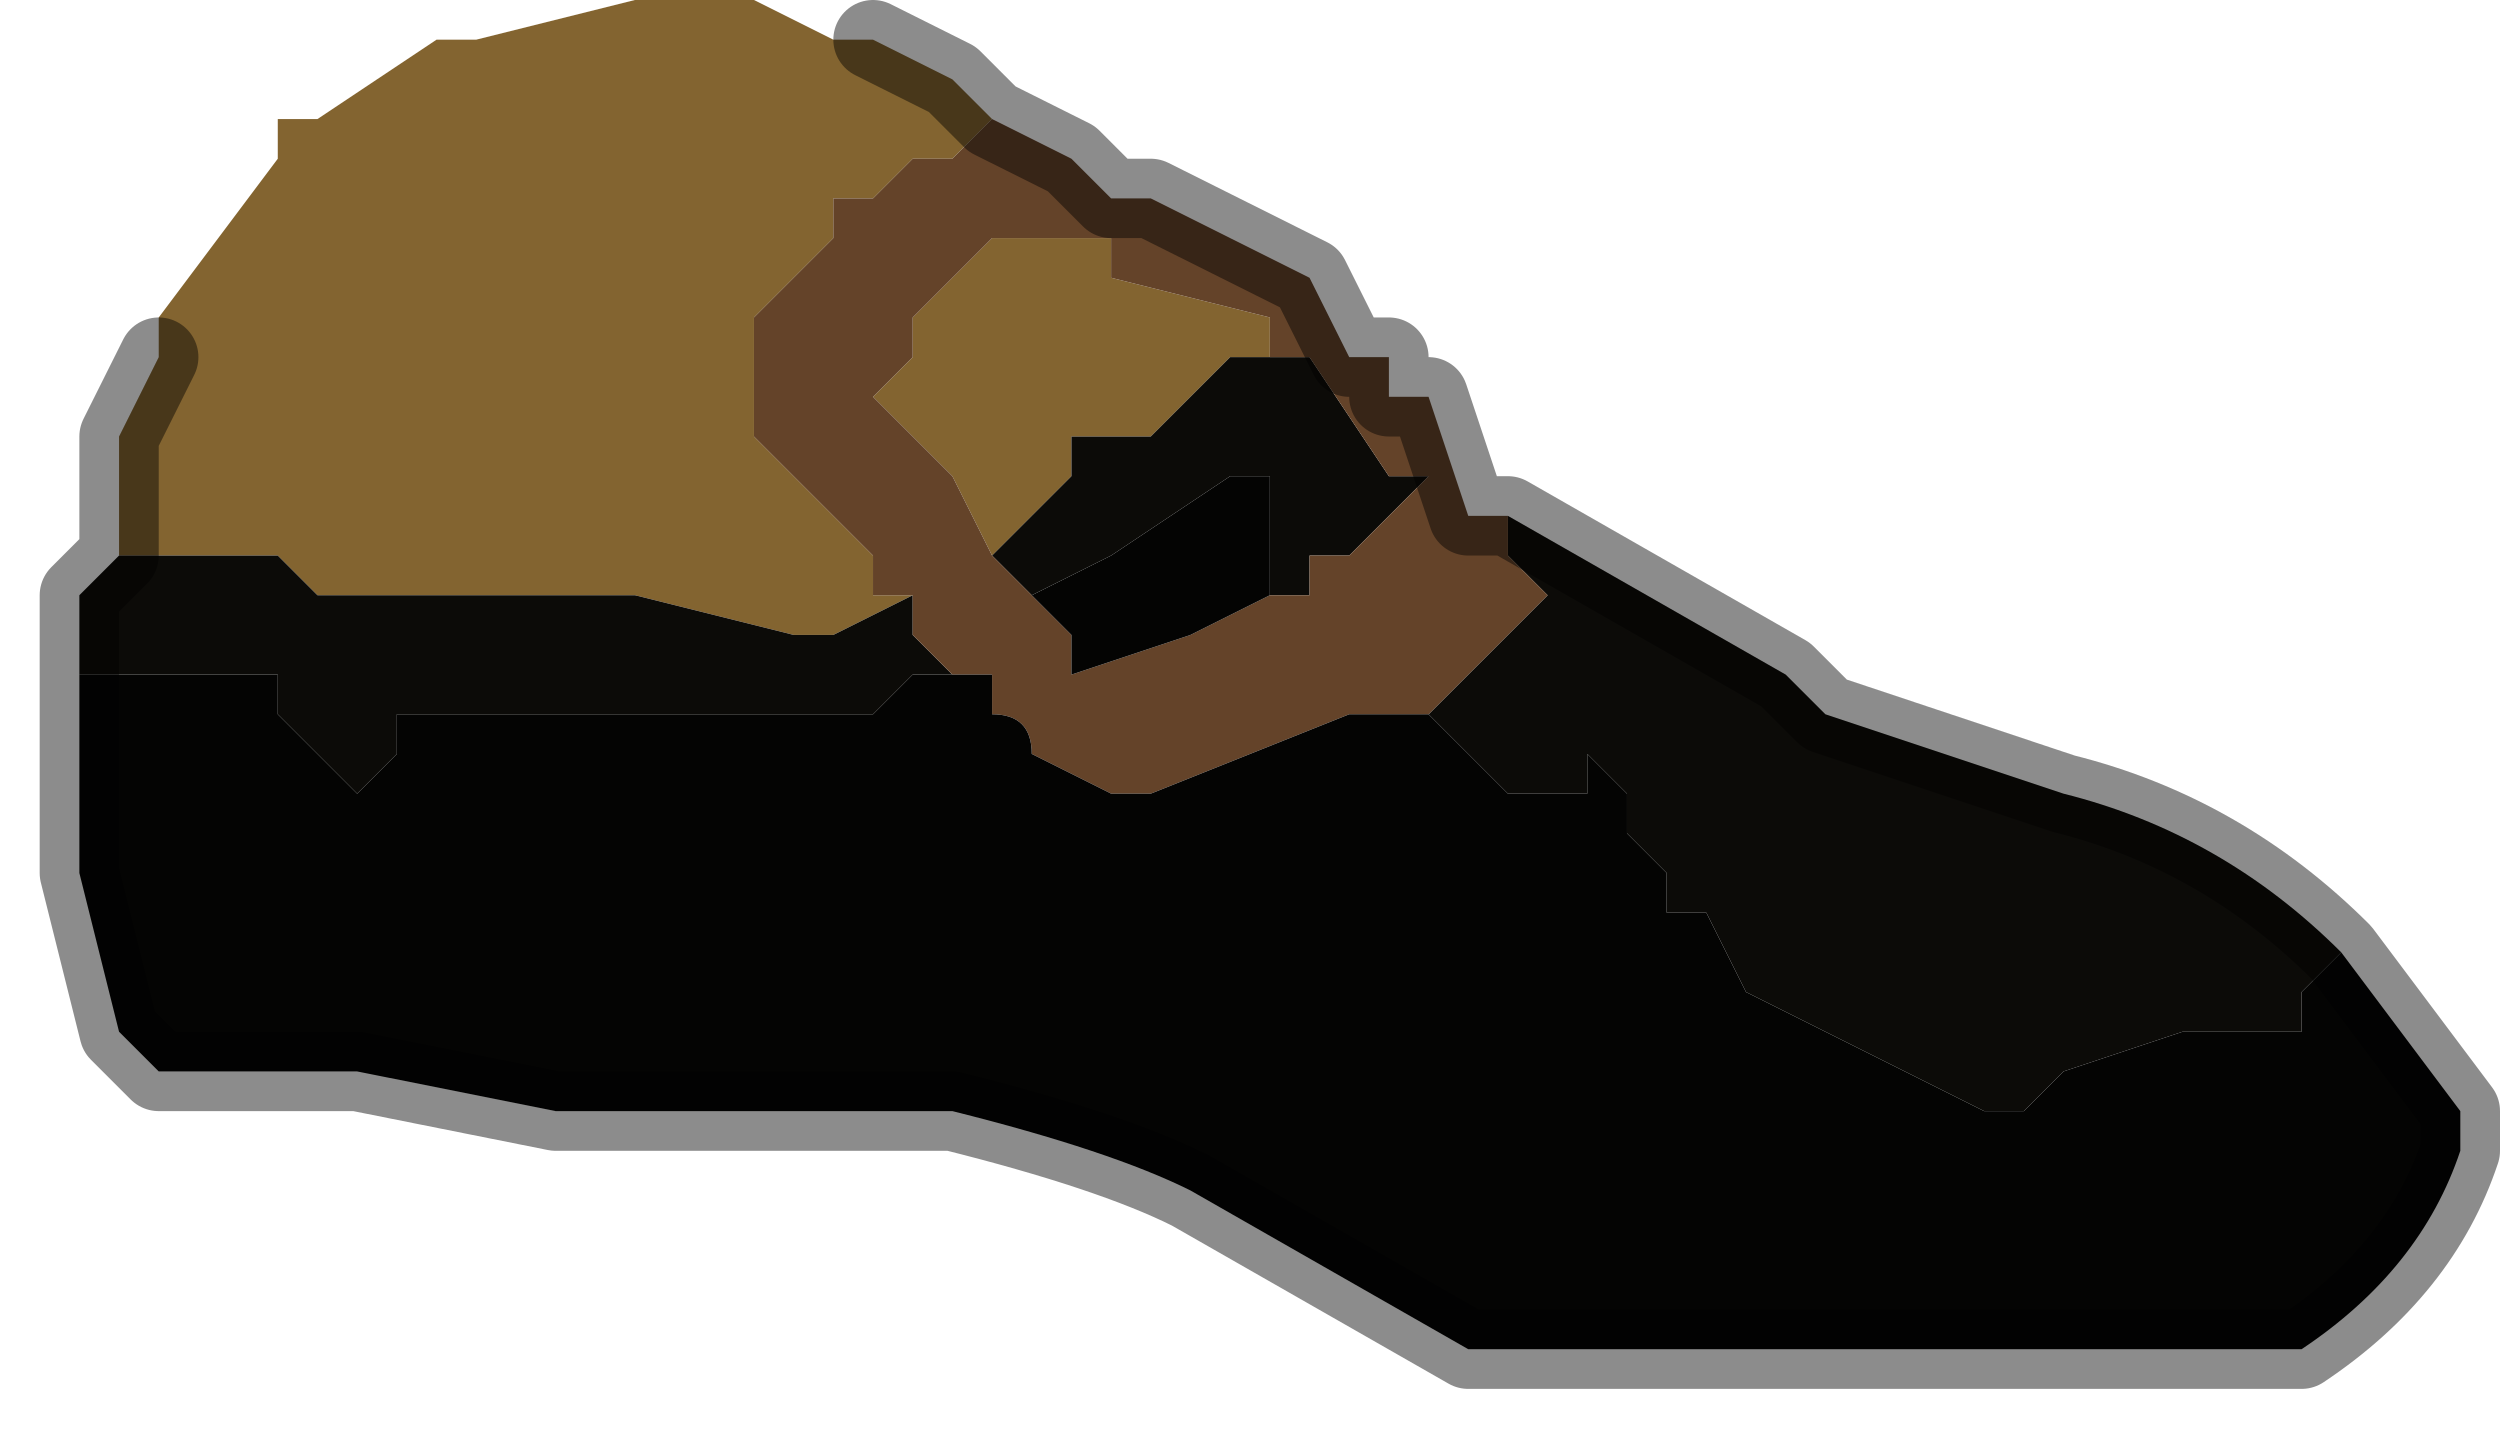 <?xml version="1.0" encoding="UTF-8" standalone="no"?>
<svg xmlns:xlink="http://www.w3.org/1999/xlink" height="1.8px" width="3.15px" xmlns="http://www.w3.org/2000/svg">
  <g transform="matrix(1.0, 0.0, 0.0, 1.0, 1.55, 0.85)">
    <path d="M0.05 -0.4 L0.0 -0.4 0.0 -0.4 -0.1 -0.3 -0.15 -0.3 -0.2 -0.3 -0.2 -0.25 -0.3 -0.15 -0.3 -0.15 -0.35 -0.25 -0.4 -0.3 -0.45 -0.35 -0.4 -0.4 -0.4 -0.4 -0.4 -0.45 -0.35 -0.5 -0.35 -0.5 -0.3 -0.55 -0.3 -0.55 -0.25 -0.55 -0.2 -0.55 -0.15 -0.55 -0.15 -0.55 -0.15 -0.5 0.05 -0.45 0.05 -0.4 M-1.4 -0.15 L-1.4 -0.3 -1.35 -0.4 -1.35 -0.45 -1.2 -0.65 -1.2 -0.7 -1.15 -0.7 -1.0 -0.8 -1.0 -0.8 -0.95 -0.8 -0.95 -0.8 -0.75 -0.85 -0.7 -0.85 -0.65 -0.85 -0.6 -0.85 -0.5 -0.8 -0.5 -0.8 -0.45 -0.8 -0.35 -0.75 -0.3 -0.7 -0.35 -0.65 -0.35 -0.65 -0.4 -0.65 -0.45 -0.6 -0.5 -0.6 -0.5 -0.55 -0.55 -0.5 -0.6 -0.45 -0.6 -0.45 -0.6 -0.35 -0.6 -0.3 -0.5 -0.2 -0.45 -0.15 -0.45 -0.1 -0.4 -0.1 -0.5 -0.05 -0.55 -0.05 -0.75 -0.1 -0.8 -0.1 -0.95 -0.1 -1.0 -0.1 -1.05 -0.1 -1.15 -0.1 -1.15 -0.1 -1.2 -0.15 -1.2 -0.15 -1.3 -0.15 -1.4 -0.15" fill="#836430" fill-rule="evenodd" stroke="none"/>
    <path d="M0.05 -0.4 L0.05 -0.4 0.1 -0.4 0.2 -0.25 0.25 -0.25 0.25 -0.25 0.2 -0.2 0.15 -0.15 0.1 -0.15 0.1 -0.1 0.05 -0.1 0.05 -0.15 0.05 -0.15 0.05 -0.2 0.05 -0.25 0.0 -0.25 0.0 -0.25 -0.15 -0.15 -0.25 -0.1 -0.25 -0.1 -0.3 -0.15 -0.3 -0.15 -0.2 -0.25 -0.2 -0.3 -0.15 -0.3 -0.1 -0.3 0.0 -0.4 0.0 -0.4 0.05 -0.4 M0.3 -0.2 L0.35 -0.2 0.7 0.0 0.75 0.05 1.05 0.15 Q1.25 0.2 1.4 0.35 L1.35 0.4 1.35 0.45 1.2 0.45 1.05 0.5 1.0 0.55 0.95 0.55 0.75 0.45 0.65 0.4 0.6 0.3 0.55 0.3 0.55 0.25 0.5 0.2 0.5 0.15 0.45 0.1 0.45 0.15 0.35 0.15 0.25 0.05 0.2 0.05 0.25 0.05 0.3 0.0 0.35 -0.05 0.4 -0.1 0.35 -0.15 0.35 -0.2 0.3 -0.2 0.3 -0.2 M-1.45 0.0 L-1.45 -0.1 -1.4 -0.15 -1.3 -0.15 -1.2 -0.15 -1.2 -0.15 -1.15 -0.1 -1.15 -0.1 -1.05 -0.1 -1.0 -0.1 -0.95 -0.1 -0.8 -0.1 -0.75 -0.1 -0.55 -0.05 -0.5 -0.05 -0.4 -0.1 -0.4 -0.05 -0.35 0.0 -0.4 0.0 -0.45 0.05 -0.6 0.05 -0.75 0.05 -0.8 0.05 -0.9 0.05 -0.9 0.05 -1.0 0.05 -1.0 0.05 -1.05 0.05 -1.05 0.1 -1.1 0.15 -1.1 0.15 -1.15 0.1 -1.15 0.1 -1.2 0.05 -1.2 0.0 -1.3 0.0 -1.35 0.0 -1.4 0.0 -1.45 0.0 -1.45 0.0" fill="#0c0b08" fill-rule="evenodd" stroke="none"/>
    <path d="M0.05 -0.1 L0.1 -0.1 0.1 -0.15 0.15 -0.15 0.2 -0.2 0.25 -0.25 0.25 -0.25 0.2 -0.25 0.1 -0.4 0.05 -0.4 0.05 -0.4 0.05 -0.45 -0.15 -0.5 -0.15 -0.55 -0.15 -0.55 -0.2 -0.55 -0.25 -0.55 -0.3 -0.55 -0.3 -0.55 -0.35 -0.5 -0.35 -0.5 -0.4 -0.45 -0.4 -0.4 -0.4 -0.4 -0.45 -0.35 -0.4 -0.3 -0.35 -0.25 -0.3 -0.15 -0.3 -0.15 -0.3 -0.15 -0.25 -0.1 -0.25 -0.1 -0.2 -0.05 -0.2 0.0 -0.05 -0.05 0.05 -0.1 M-0.3 -0.7 L-0.2 -0.65 -0.2 -0.65 -0.15 -0.6 -0.1 -0.6 0.0 -0.55 Q0.1 -0.5 0.1 -0.5 L0.15 -0.4 0.2 -0.4 0.2 -0.35 0.25 -0.35 0.3 -0.2 0.3 -0.2 0.35 -0.2 0.35 -0.15 0.4 -0.1 0.35 -0.05 0.3 0.0 0.25 0.05 0.2 0.05 0.15 0.05 -0.1 0.15 -0.15 0.15 -0.25 0.1 Q-0.25 0.05 -0.3 0.05 L-0.3 0.0 -0.35 0.0 -0.4 -0.05 -0.4 -0.1 -0.45 -0.1 -0.45 -0.15 -0.5 -0.2 -0.6 -0.3 -0.6 -0.35 -0.6 -0.45 -0.6 -0.45 -0.55 -0.5 -0.5 -0.55 -0.5 -0.6 -0.45 -0.6 -0.4 -0.65 -0.35 -0.65 -0.35 -0.65 -0.3 -0.7" fill="#644329" fill-rule="evenodd" stroke="none"/>
    <path d="M-0.25 -0.1 L-0.15 -0.15 0.0 -0.25 0.0 -0.25 0.05 -0.25 0.05 -0.2 0.05 -0.15 0.05 -0.15 0.05 -0.1 -0.05 -0.05 -0.2 0.0 -0.2 -0.05 -0.25 -0.1 M1.4 0.35 L1.55 0.55 1.55 0.6 Q1.5 0.75 1.35 0.85 L0.85 0.85 0.7 0.85 0.3 0.85 -0.05 0.65 Q-0.15 0.6 -0.35 0.55 L-0.85 0.55 -1.1 0.5 -1.35 0.5 -1.35 0.5 -1.4 0.45 -1.45 0.25 -1.45 0.0 -1.45 0.0 -1.4 0.0 -1.35 0.0 -1.3 0.0 -1.2 0.0 -1.2 0.05 -1.15 0.1 -1.15 0.1 -1.1 0.15 -1.1 0.15 -1.05 0.1 -1.05 0.05 -1.0 0.05 -1.0 0.05 -0.9 0.05 -0.9 0.05 -0.8 0.05 -0.75 0.05 -0.6 0.05 -0.45 0.05 -0.4 0.0 -0.35 0.0 -0.3 0.0 -0.3 0.05 Q-0.25 0.05 -0.25 0.1 L-0.15 0.15 -0.1 0.15 0.15 0.05 0.2 0.05 0.25 0.05 0.35 0.15 0.45 0.15 0.45 0.1 0.5 0.15 0.5 0.2 0.55 0.25 0.55 0.3 0.6 0.3 0.65 0.4 0.75 0.45 0.95 0.55 1.0 0.55 1.05 0.5 1.2 0.45 1.35 0.45 1.35 0.4 1.4 0.35" fill="#040403" fill-rule="evenodd" stroke="none"/>
    <path d="M-0.3 -0.7 L-0.2 -0.65 -0.2 -0.65 -0.15 -0.6 -0.1 -0.6 0.0 -0.55 Q0.1 -0.5 0.1 -0.5 L0.15 -0.4 0.2 -0.4 0.2 -0.35 0.25 -0.35 0.3 -0.2 0.35 -0.2 0.7 0.0 0.75 0.05 1.05 0.15 Q1.25 0.2 1.4 0.35 L1.55 0.55 1.55 0.6 Q1.5 0.75 1.35 0.85 L0.85 0.85 0.7 0.85 0.3 0.85 -0.05 0.65 Q-0.15 0.6 -0.35 0.55 L-0.85 0.55 -1.1 0.5 -1.35 0.5 -1.35 0.5 -1.4 0.45 -1.45 0.25 -1.45 0.0 -1.45 -0.1 -1.4 -0.15 -1.4 -0.3 -1.35 -0.4 M-0.45 -0.8 L-0.35 -0.75 -0.3 -0.7" fill="none" stroke="#000000" stroke-linecap="round" stroke-linejoin="round" stroke-opacity="0.451" stroke-width="0.1"/>
  </g>
</svg>
